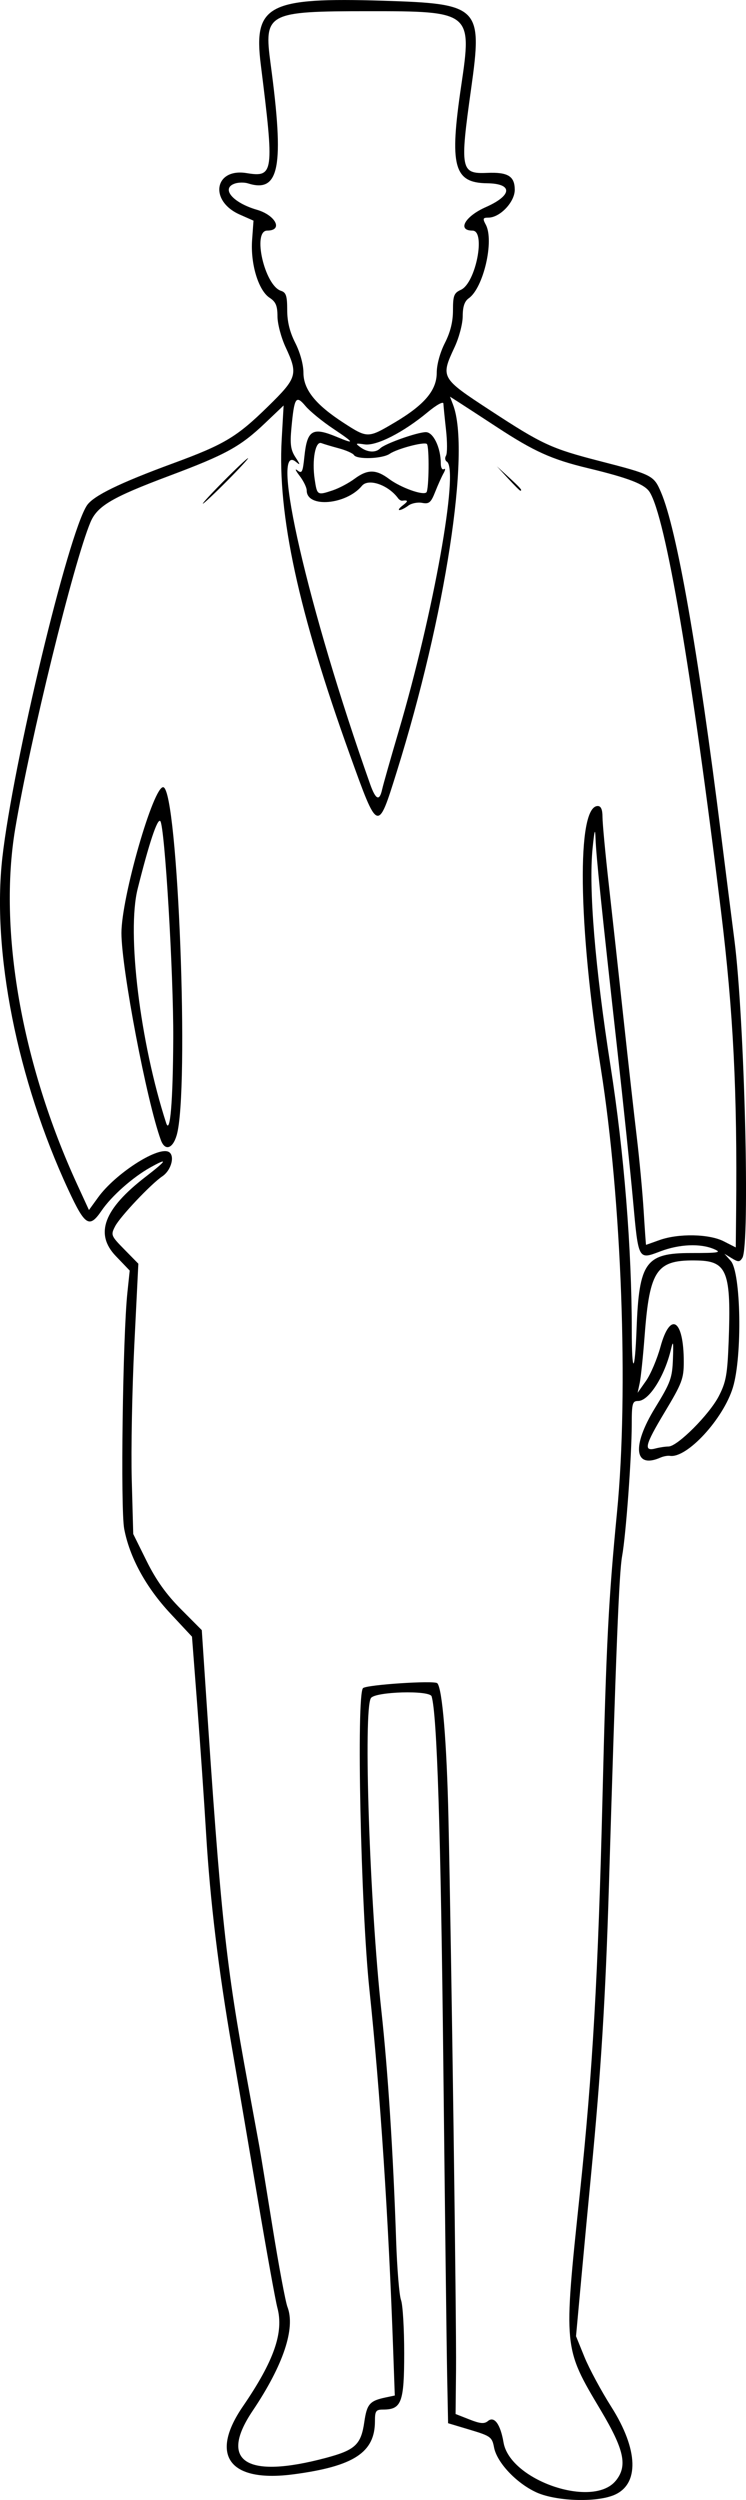 <?xml version="1.0" encoding="UTF-8" standalone="no"?>
<!-- Created with Inkscape (http://www.inkscape.org/) -->

<svg
   width="60.683mm"
   height="203.335mm"
   viewBox="0 0 60.683 203.335"
   version="1.1"
   id="svg5"
   inkscape:version="1.1.1 (3bf5ae0d25, 2021-09-20)"
   sodipodi:docname="man.svg"
   xmlns:inkscape="http://www.inkscape.org/namespaces/inkscape"
   xmlns:sodipodi="http://sodipodi.sourceforge.net/DTD/sodipodi-0.dtd"
   xmlns="http://www.w3.org/2000/svg"
   xmlns:svg="http://www.w3.org/2000/svg">
  <sodipodi:namedview
     id="namedview7"
     pagecolor="#ffffff"
     bordercolor="#666666"
     borderopacity="1.0"
     inkscape:pageshadow="2"
     inkscape:pageopacity="0.0"
     inkscape:pagecheckerboard="0"
     inkscape:document-units="mm"
     showgrid="false"
     fit-margin-top="0"
     fit-margin-left="0"
     fit-margin-right="0"
     fit-margin-bottom="0"
     inkscape:zoom="0.25953041"
     inkscape:cx="-360.26607"
     inkscape:cy="493.19847"
     inkscape:window-width="1284"
     inkscape:window-height="1032"
     inkscape:window-x="255"
     inkscape:window-y="0"
     inkscape:window-maximized="0"
     inkscape:current-layer="layer1" />
  <defs
     id="defs2">
    <pattern
       id="EMFhbasepattern"
       patternUnits="userSpaceOnUse"
       width="6"
       height="6"
       x="0"
       y="0" />
    <pattern
       id="EMFhbasepattern-8"
       patternUnits="userSpaceOnUse"
       width="6"
       height="6"
       x="0"
       y="0" />
    <pattern
       id="EMFhbasepattern-86"
       patternUnits="userSpaceOnUse"
       width="6"
       height="6"
       x="0"
       y="0" />
    <pattern
       id="EMFhbasepattern-6"
       patternUnits="userSpaceOnUse"
       width="6"
       height="6"
       x="0"
       y="0" />
    <pattern
       id="EMFhbasepattern-5"
       patternUnits="userSpaceOnUse"
       width="6"
       height="6"
       x="0"
       y="0" />
  </defs>
  <g
     inkscape:label="Layer 1"
     inkscape:groupmode="layer"
     id="layer1"
     transform="translate(-133.918,-40.025)">
    <path
       style="fill:#000000;stroke-width:0.264"
       d="m 177.508,242.721 c -1.611,-0.752 -3.171,-2.419 -3.402,-3.634 -0.16,-0.844 -0.28,-0.932 -1.954,-1.435 l -1.784,-0.535 -0.076,-3.828 c -0.042,-2.105 -0.182,-13.525 -0.312,-25.377 -0.207,-18.906 -0.51,-28.451 -0.953,-29.915 -0.155,-0.512 -4.586,-0.386 -4.936,0.14 -0.627,0.945 -0.103,16.67 0.848,25.412 0.537,4.939 0.961,11.544 1.202,18.707 0.077,2.29 0.256,4.47 0.398,4.843 0.142,0.373 0.258,2.318 0.258,4.322 0,4.001 -0.218,4.585 -1.71,4.585 -0.594,0 -0.67,0.109 -0.67,0.959 -0.001,2.532 -1.724,3.656 -6.601,4.305 -5.233,0.697 -6.889,-1.509 -4.143,-5.518 2.536,-3.703 3.347,-6.024 2.806,-8.034 -0.152,-0.566 -0.865,-4.511 -1.584,-8.765 -0.719,-4.254 -1.667,-9.818 -2.107,-12.363 -1.103,-6.373 -1.78,-11.985 -2.106,-17.451 -0.152,-2.545 -0.472,-7.185 -0.711,-10.312 l -0.436,-5.685 -1.764,-1.891 c -1.986,-2.129 -3.311,-4.559 -3.75,-6.876 -0.306,-1.613 -0.117,-15.644 0.259,-19.209 l 0.189,-1.799 -1.131,-1.18 c -1.733,-1.809 -0.977,-3.825 2.42,-6.445 1.752,-1.351 1.873,-1.595 0.38,-0.759 -1.431,0.801 -3.148,2.322 -3.95,3.5 -1.002,1.472 -1.347,1.256 -2.717,-1.695 -4.158,-8.958 -6.225,-19.384 -5.36,-27.025 0.866,-7.642 5.342,-26.288 6.872,-28.621 0.512,-0.782 2.645,-1.826 7.014,-3.432 4.18,-1.537 5.185,-2.14 7.731,-4.635 2.364,-2.316 2.449,-2.606 1.422,-4.812 -0.364,-0.783 -0.66,-1.903 -0.661,-2.508 -0.002,-0.862 -0.138,-1.182 -0.639,-1.51 -0.912,-0.597 -1.566,-2.756 -1.425,-4.703 l 0.114,-1.57 -1.119,-0.495 c -2.507,-1.109 -2.066,-3.797 0.553,-3.373 2.217,0.36 2.262,0.014 1.159,-8.819 -0.607,-4.858 0.596,-5.487 9.949,-5.2 7.852,0.24 8.097,0.486 7.16,7.162 -0.923,6.572 -0.854,6.934 1.301,6.84 1.691,-0.074 2.248,0.268 2.248,1.377 0,0.994 -1.202,2.262 -2.145,2.262 -0.45,0 -0.477,0.076 -0.21,0.575 0.698,1.305 -0.19,5.14 -1.386,5.984 -0.343,0.242 -0.49,0.678 -0.492,1.454 -0.001,0.622 -0.292,1.73 -0.661,2.523 -1.149,2.469 -1.129,2.504 2.886,5.132 4.237,2.773 4.972,3.114 8.892,4.125 4.311,1.111 4.423,1.169 5.012,2.543 1.285,2.998 3.007,12.812 4.894,27.902 0.373,2.981 0.858,6.814 1.078,8.518 0.822,6.368 1.283,24.853 0.645,25.856 -0.218,0.343 -0.334,0.347 -0.855,0.029 l -0.603,-0.368 0.515,0.579 c 0.835,0.938 0.951,7.745 0.176,10.296 -0.778,2.561 -3.747,5.782 -5.127,5.562 -0.178,-0.029 -0.524,0.036 -0.768,0.143 -2.136,0.938 -2.342,-0.937 -0.443,-4.033 1.271,-2.073 1.404,-2.437 1.46,-4.005 0.05,-1.377 0.019,-1.538 -0.153,-0.799 -0.513,2.205 -1.797,4.231 -2.681,4.231 -0.463,0 -0.516,0.194 -0.518,1.917 -0.003,2.594 -0.472,9 -0.783,10.703 -0.245,1.339 -0.493,7.551 -1.076,26.91 -0.271,9.004 -0.65,15.141 -1.437,23.269 -0.211,2.181 -0.575,6.059 -0.81,8.617 l -0.426,4.651 0.688,1.695 c 0.379,0.932 1.363,2.759 2.188,4.06 2.202,3.475 2.287,6.3 0.214,7.166 -1.494,0.624 -4.772,0.501 -6.356,-0.238 z m 6.502,-0.928 c 0.971,-1.199 0.693,-2.507 -1.214,-5.713 -3.061,-5.146 -3.045,-4.974 -1.703,-17.725 1.031,-9.794 1.483,-17.737 1.838,-32.259 0.304,-12.424 0.481,-15.896 1.183,-23.136 0.944,-9.733 0.372,-25.351 -1.317,-35.999 -1.859,-11.714 -1.974,-21.379 -0.256,-21.379 0.265,0 0.387,0.286 0.387,0.904 0,0.497 0.231,2.966 0.514,5.487 0.283,2.52 0.822,7.438 1.199,10.928 0.377,3.49 0.861,7.815 1.076,9.611 0.215,1.796 0.467,4.503 0.56,6.015 0.093,1.513 0.18,2.749 0.194,2.747 0.014,-0.002 0.502,-0.175 1.084,-0.385 1.543,-0.556 4.044,-0.51 5.232,0.096 l 0.981,0.5 0.03,-2.946 c 0.098,-9.687 -0.229,-16.188 -1.226,-24.364 -2.399,-19.676 -4.512,-32.084 -5.811,-34.131 -0.406,-0.639 -1.706,-1.142 -5.023,-1.942 -2.947,-0.711 -4.369,-1.352 -7.404,-3.34 -1.309,-0.857 -2.702,-1.765 -3.096,-2.017 l -0.717,-0.458 0.254,0.668 c 1.436,3.776 -0.622,17.167 -4.586,29.851 -1.552,4.965 -1.519,4.977 -3.812,-1.395 -4.186,-11.633 -5.892,-19.521 -5.545,-25.642 l 0.157,-2.765 -1.507,1.434 c -2.012,1.915 -3.179,2.557 -7.779,4.283 -4.682,1.757 -5.875,2.459 -6.431,3.79 -1.367,3.271 -4.906,17.69 -6.117,24.922 -1.377,8.218 0.517,19.084 5.04,28.924 l 0.959,2.086 0.752,-1.038 c 1.364,-1.883 4.729,-4.081 5.685,-3.714 0.593,0.228 0.298,1.493 -0.468,2.009 -0.92,0.619 -3.436,3.282 -3.84,4.064 -0.366,0.709 -0.341,0.773 0.755,1.889 l 1.134,1.156 -0.328,6.599 c -0.18,3.63 -0.274,8.576 -0.208,10.992 l 0.12,4.393 1.091,2.203 c 0.768,1.55 1.594,2.708 2.788,3.909 l 1.697,1.706 0.298,4.495 c 1.259,18.991 1.644,22.593 3.472,32.523 0.428,2.327 0.843,4.588 0.922,5.024 0.079,0.436 0.558,3.372 1.065,6.523 0.507,3.151 1.052,6.067 1.21,6.478 0.67,1.741 -0.335,4.743 -2.831,8.456 -2.774,4.126 -0.54,5.561 5.956,3.828 2.389,-0.637 2.862,-1.079 3.127,-2.913 0.212,-1.472 0.436,-1.729 1.74,-2.005 l 0.741,-0.156 -0.129,-3.627 c -0.383,-10.811 -1.057,-21.043 -1.937,-29.408 -0.701,-6.667 -1.067,-23.95 -0.519,-24.5 0.275,-0.276 5.798,-0.642 6.041,-0.4 0.409,0.407 0.773,4.818 0.91,11.019 0.243,11.038 0.655,41.016 0.616,44.834 l -0.037,3.586 1.127,0.443 c 0.885,0.348 1.209,0.375 1.508,0.126 0.513,-0.426 1.016,0.266 1.264,1.737 0.522,3.097 7.279,5.406 9.131,3.119 z m -37.008,-109.042 c -1.141,-3.11 -3.206,-13.96 -3.206,-16.841 0,-2.902 2.618,-12.009 3.408,-11.857 1.191,0.229 2.132,24.723 1.087,28.301 -0.325,1.115 -0.955,1.309 -1.289,0.397 z m 1.009,-8.263 c 0.025,-5.263 -0.692,-17.285 -1.055,-17.682 -0.229,-0.251 -0.908,1.782 -1.842,5.519 -0.889,3.558 0.196,12.47 2.319,19.038 0.324,1.003 0.553,-1.722 0.578,-6.875 z m 4.114,-45.347 c 1.01,-1.018 1.896,-1.851 1.969,-1.851 0.073,0 -0.694,0.833 -1.705,1.851 -1.01,1.018 -1.896,1.851 -1.969,1.851 -0.073,0 0.694,-0.833 1.705,-1.851 z m 23.122,-0.198 -0.911,-0.992 0.992,0.911 c 0.923,0.848 1.113,1.072 0.911,1.072 -0.044,0 -0.49,-0.446 -0.992,-0.992 z m 13.053,78.733 c 0.728,-0.005 3.326,-2.61 4.092,-4.101 0.585,-1.139 0.695,-1.752 0.797,-4.416 0.215,-5.653 -0.123,-6.549 -2.488,-6.611 -3.379,-0.087 -3.935,0.697 -4.347,6.135 -0.127,1.672 -0.307,3.398 -0.4,3.834 l -0.17,0.793 0.683,-0.97 c 0.376,-0.534 0.905,-1.783 1.177,-2.776 0.803,-2.933 1.895,-2.224 1.895,1.232 0,1.367 -0.143,1.743 -1.568,4.114 -1.594,2.653 -1.726,3.193 -0.716,2.922 0.311,-0.083 0.78,-0.153 1.044,-0.155 z m -2.601,-9.556 c 0.203,-5.441 0.733,-6.18 4.426,-6.18 2.279,0 2.523,-0.042 1.877,-0.319 -1.113,-0.477 -2.818,-0.406 -4.367,0.183 -1.811,0.688 -1.782,0.742 -2.224,-4.131 -0.209,-2.307 -0.791,-7.883 -1.293,-12.391 -1.269,-11.386 -1.71,-15.67 -1.756,-17.055 -0.03,-0.903 -0.088,-0.712 -0.24,0.793 -0.329,3.248 0.203,9.704 1.46,17.716 1.093,6.968 1.727,14.855 1.727,21.491 0,3.643 0.252,3.574 0.39,-0.107 z m -20.687,-43.922 c 0.069,-0.329 0.67,-2.443 1.334,-4.697 2.839,-9.631 4.926,-21.307 3.919,-21.929 -0.146,-0.09 -0.176,-0.308 -0.067,-0.485 0.109,-0.177 0.109,-1.125 -2.6e-4,-2.108 -0.109,-0.983 -0.205,-1.943 -0.212,-2.134 -0.008,-0.194 -0.565,0.113 -1.27,0.699 -1.986,1.652 -4.168,2.767 -5.138,2.625 -0.748,-0.11 -0.78,-0.087 -0.339,0.235 0.58,0.424 1.236,0.46 1.609,0.087 0.381,-0.381 3.019,-1.317 3.712,-1.317 0.61,0 1.214,1.267 1.214,2.545 0,0.34 0.113,0.548 0.251,0.463 0.138,-0.085 0.126,0.066 -0.026,0.335 -0.152,0.27 -0.458,0.951 -0.68,1.513 -0.346,0.877 -0.497,1.005 -1.064,0.896 -0.364,-0.07 -0.87,0.032 -1.124,0.225 -0.255,0.193 -0.575,0.355 -0.712,0.36 -0.137,0.005 -0.018,-0.166 0.264,-0.38 0.462,-0.35 0.449,-0.449 -0.052,-0.382 -0.093,0.012 -0.242,-0.077 -0.331,-0.198 -0.797,-1.089 -2.415,-1.645 -2.941,-1.011 -1.286,1.55 -4.492,1.818 -4.492,0.376 0,-0.242 -0.265,-0.784 -0.588,-1.203 -0.323,-0.42 -0.4,-0.613 -0.169,-0.431 0.369,0.292 0.436,0.159 0.568,-1.117 0.225,-2.177 0.653,-2.434 2.66,-1.595 1.481,0.619 1.417,0.481 -0.314,-0.675 -0.883,-0.589 -1.897,-1.418 -2.253,-1.842 -0.781,-0.928 -0.914,-0.721 -1.147,1.776 -0.124,1.324 -0.06,1.79 0.326,2.383 0.411,0.632 0.417,0.686 0.037,0.375 -2.163,-1.773 1.008,11.997 6.037,26.21 0.461,1.303 0.77,1.428 0.986,0.4 z m -4.003,-24.3 c 0.494,-0.166 1.278,-0.582 1.741,-0.925 1.064,-0.789 1.751,-0.788 2.812,0.004 0.955,0.713 2.769,1.366 3.041,1.095 0.211,-0.211 0.247,-3.728 0.04,-3.935 -0.203,-0.203 -2.409,0.38 -3.025,0.799 -0.602,0.41 -2.676,0.479 -2.911,0.098 -0.087,-0.141 -0.637,-0.386 -1.222,-0.543 -0.585,-0.157 -1.227,-0.349 -1.427,-0.426 -0.487,-0.187 -0.776,1.385 -0.542,2.947 0.196,1.31 0.21,1.317 1.494,0.887 z m 5.012,-5.507 c 2.429,-1.443 3.422,-2.618 3.423,-4.051 5.3e-4,-0.663 0.269,-1.642 0.661,-2.415 0.451,-0.889 0.66,-1.734 0.66,-2.668 0,-1.194 0.082,-1.404 0.647,-1.662 1.208,-0.55 2.04,-4.814 0.939,-4.814 -1.265,0 -0.608,-1.162 1.078,-1.907 2.171,-0.959 2.226,-1.917 0.112,-1.943 -2.718,-0.032 -3.077,-1.397 -2.101,-7.971 0.884,-5.956 0.793,-6.029 -7.55,-6.025 -8.26,0.004 -8.515,0.141 -7.96,4.279 1.127,8.392 0.72,10.539 -1.843,9.726 -0.28,-0.089 -0.747,-0.086 -1.038,0.006 -1.196,0.38 -0.22,1.563 1.765,2.14 1.534,0.446 2.155,1.694 0.843,1.694 -1.236,0 -0.215,4.476 1.118,4.899 0.413,0.131 0.505,0.414 0.505,1.552 0,0.96 0.205,1.795 0.66,2.692 0.392,0.773 0.66,1.753 0.661,2.415 0.001,1.376 0.985,2.602 3.281,4.088 1.929,1.249 1.974,1.248 4.139,-0.037 z"
       id="path2270"
       sodipodi:nodetypes="sssccsssssssscssssssscssscsssssssssscsscsssssssssscsssssssscssscsscscsssscssssssssssssssssscssccssssscsssscssssscssssscsscsscssssssssscsssssscsssssssssssssssssssscssscssssscssssscssssssscsssssssccssscsssssssssscsssssssssscssscsssssssssccscssssssscsscssssscsss" />
  </g>
</svg>
